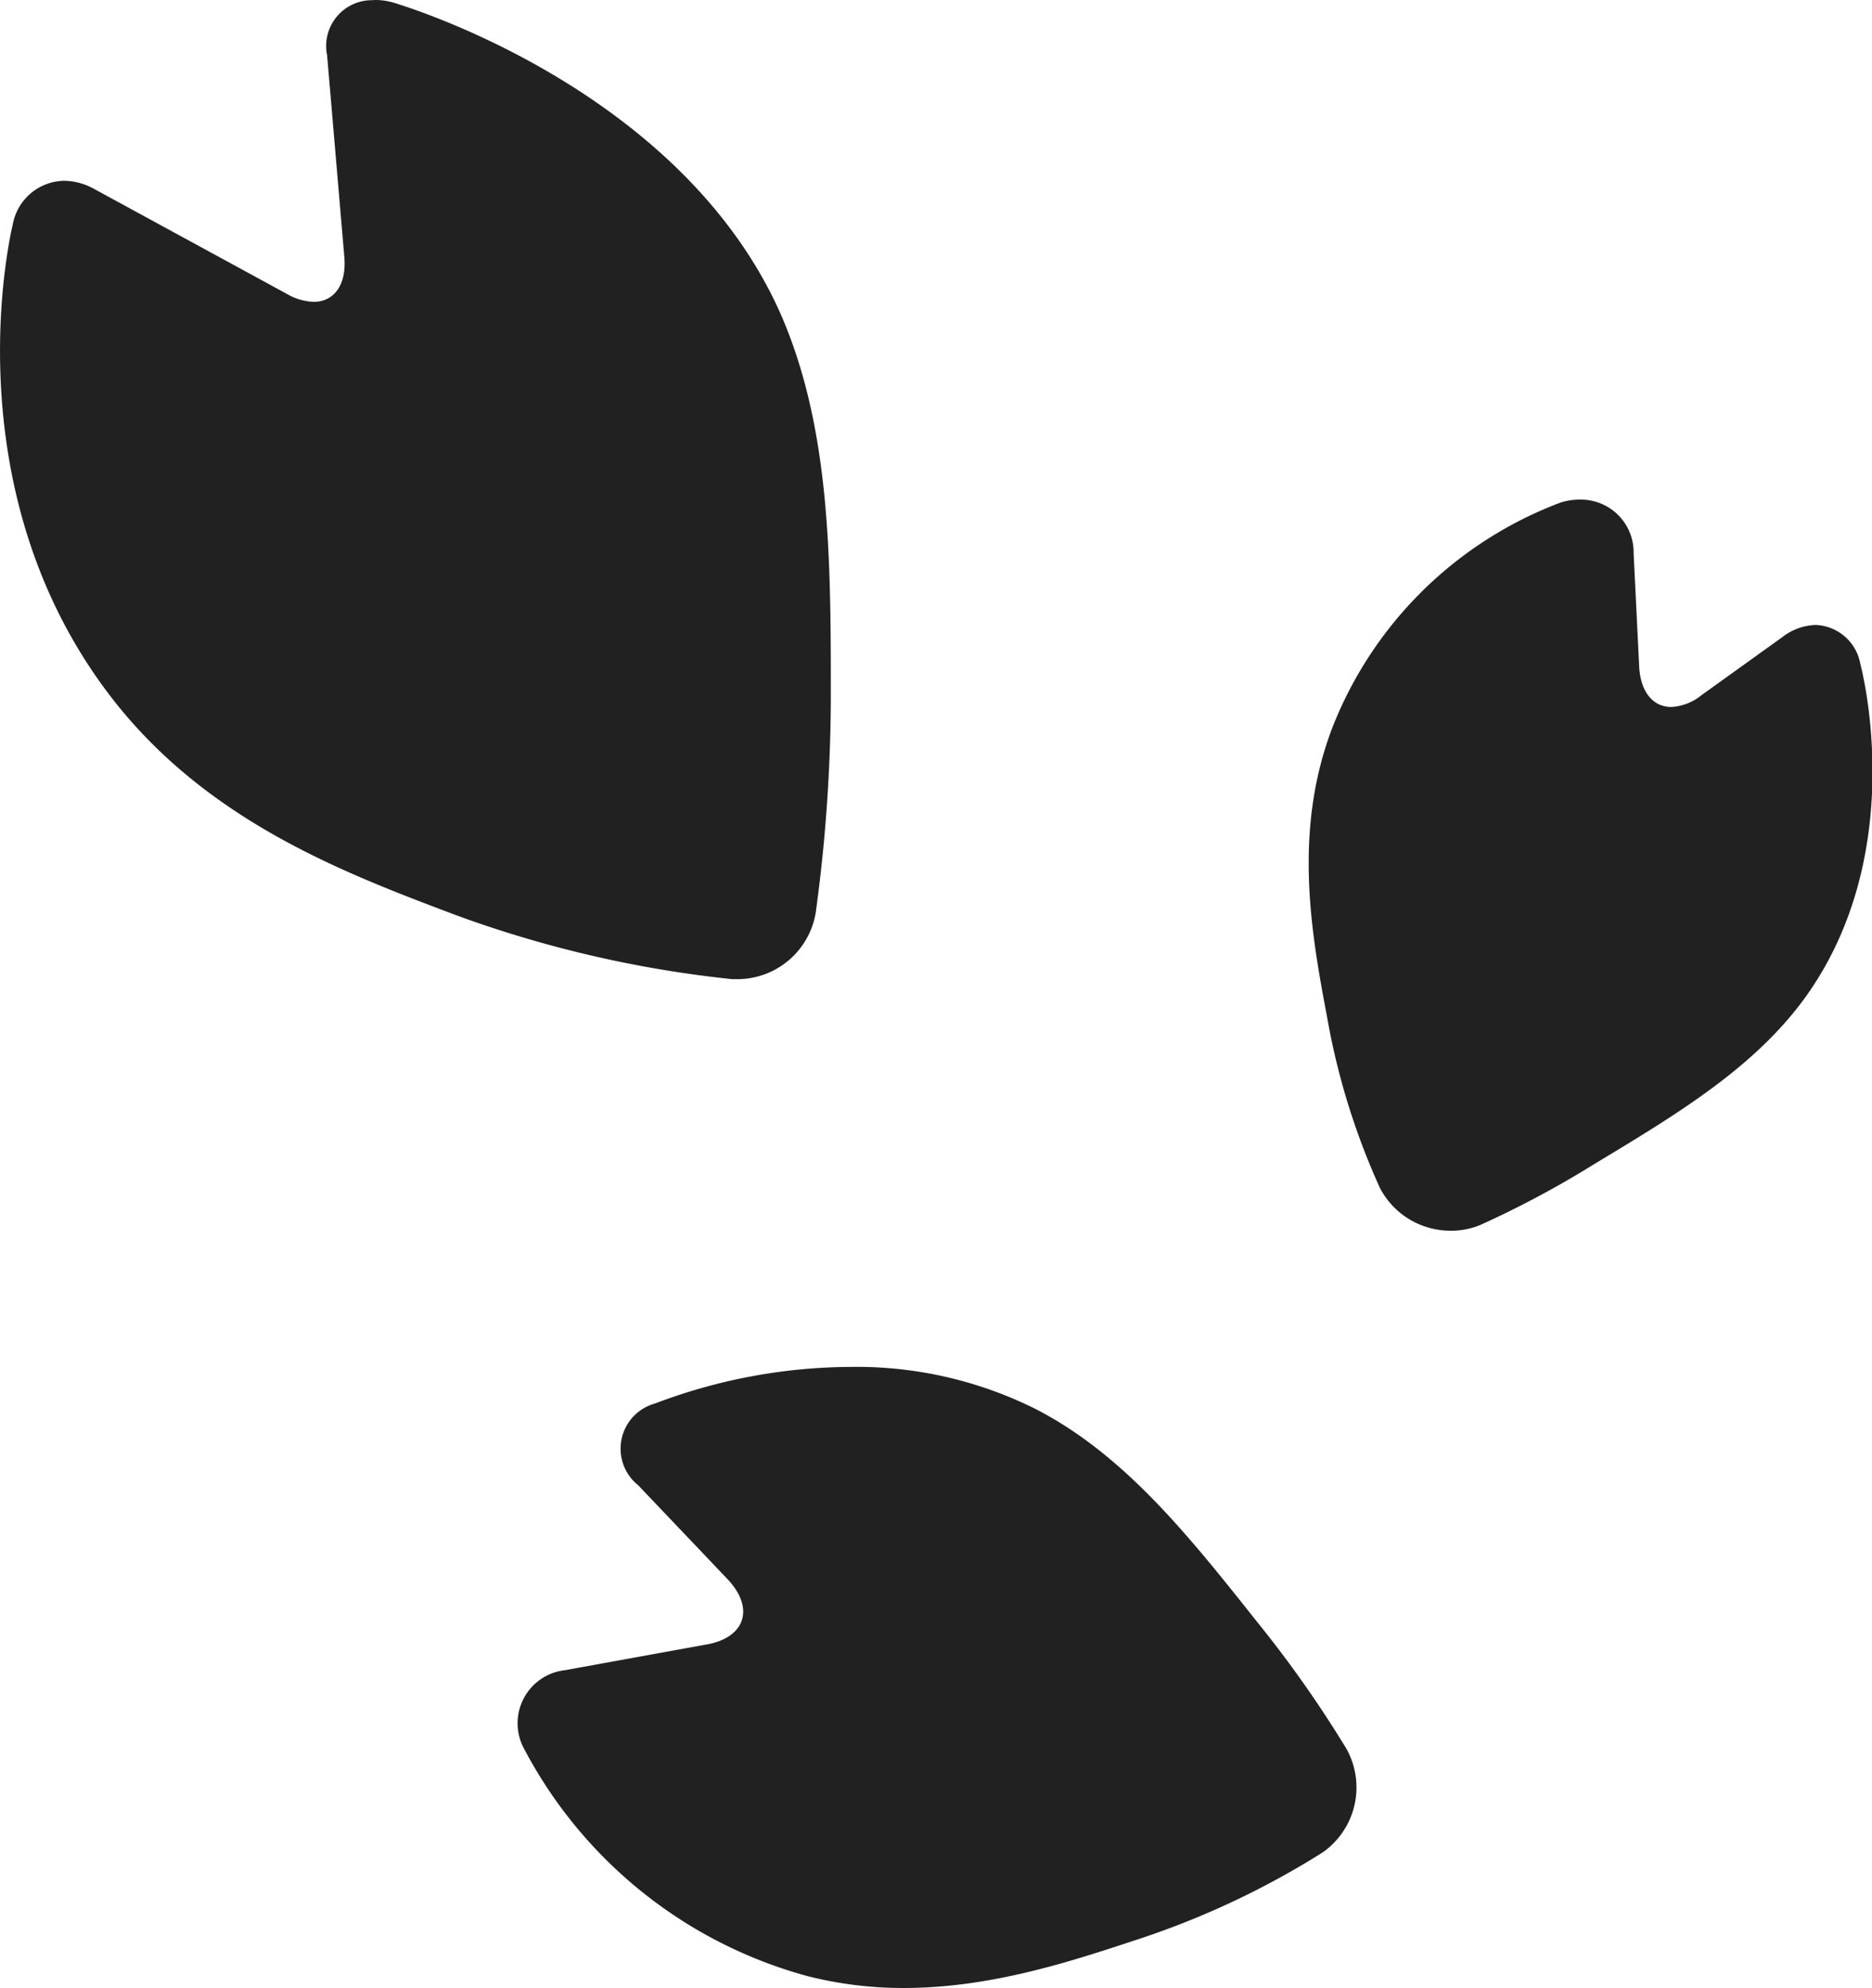 <svg xmlns="http://www.w3.org/2000/svg" viewBox="0 0 91.57 97.21"><defs><style>.cls-1{fill:#212121;}</style></defs><title>アセット 15</title><g id="レイヤー_2" data-name="レイヤー 2"><g id="レイヤー_1-2" data-name="レイヤー 1"><path class="cls-1" d="M36.12,47H35.9a55.61,55.61,0,0,1-13.22-3.06c-5.42-2-12.17-4.58-16.7-10.6-7.43-9.87-4.53-22-4.5-22.14A1.72,1.72,0,0,1,3.14,9.73a2.25,2.25,0,0,1,1,.28l9.47,5.14a3.63,3.63,0,0,0,1.74.49,2.28,2.28,0,0,0,1.71-.72,3.13,3.13,0,0,0,.68-2.47l-.85-9.83a1.76,1.76,0,0,1,.36-1.34,1.27,1.27,0,0,1,1-.39,2.53,2.53,0,0,1,.64.09c.14,0,13.68,4,18.46,14.74,2.43,5.45,2.41,11.78,2.38,18.48A78,78,0,0,1,39,44.53,3,3,0,0,1,36.12,47Z"/><path class="cls-1" d="M18.27,1.78h0a1.55,1.55,0,0,1,.4.06c.13,0,13.28,3.91,17.89,14.24,2.35,5.27,2.33,11.51,2.3,18.12a77.51,77.51,0,0,1-.72,10.2,2.1,2.1,0,0,1-2,1.72H36a54.68,54.68,0,0,1-13-3C17.4,41,11.07,38.62,6.69,32.8-.46,23.31,2.31,11.53,2.34,11.41c.07-.29.28-.79.8-.79a1.41,1.41,0,0,1,.61.17l9.47,5.14a4.5,4.5,0,0,0,2.16.6,3.17,3.17,0,0,0,2.36-1,4,4,0,0,0,.91-3.14l-.84-9.83a.87.87,0,0,1,.13-.67.42.42,0,0,1,.33-.1m0-1.78A2.24,2.24,0,0,0,16,2.7l.84,9.83c.13,1.4-.5,2.23-1.5,2.23a2.81,2.81,0,0,1-1.31-.39L4.59,9.23a3.1,3.1,0,0,0-1.45-.39A2.6,2.6,0,0,0,.62,11S-2.5,23.55,5.27,33.87c4.69,6.23,11.51,8.8,17.09,10.9a56.13,56.13,0,0,0,13.46,3.11l.3,0a3.89,3.89,0,0,0,3.78-3.24,78.65,78.65,0,0,0,.74-10.45c0-6.81,0-13.23-2.46-18.85-5-11.25-19-15.23-19-15.23A3.18,3.18,0,0,0,18.27,0Z"/><path class="cls-1" d="M71,59.29a3,3,0,0,1-2.67-1.6,34.84,34.84,0,0,1-2.5-8.09c-.75-4-1.69-8.94.26-13.81A18.51,18.51,0,0,1,76.61,25.43a2.25,2.25,0,0,1,.71-.12,1.7,1.7,0,0,1,1.7,1.8l.27,5.51c.09,1.74,1,2.86,2.46,2.86a3.44,3.44,0,0,0,2-.74l3.93-2.88a1.9,1.9,0,0,1,1.1-.41c.62,0,1.11.46,1.33,1.26,0,.08,2.28,8.6-2.36,15.31-2.36,3.41-6.17,5.7-10.19,8.13a47.57,47.57,0,0,1-5.5,2.93A2.8,2.8,0,0,1,71,59.29Z"/><path class="cls-1" d="M77.32,26.2c.67,0,.8.6.82.95l.27,5.51c.12,2.56,1.76,3.71,3.34,3.71a4.31,4.31,0,0,0,2.52-.91l3.93-2.88a1.07,1.07,0,0,1,.58-.25c.28,0,.43.47.47.61S91.44,41.12,87,47.51c-2.25,3.26-6,5.51-9.92,7.88a48.62,48.62,0,0,1-5.38,2.87,2,2,0,0,1-.73.14,2.1,2.1,0,0,1-1.87-1.11,32.61,32.61,0,0,1-2.43-7.85c-.77-4.08-1.64-8.69.21-13.32a17.37,17.37,0,0,1,10-9.85,1.75,1.75,0,0,1,.44-.07m0-1.77a3.06,3.06,0,0,0-1,.15,19.28,19.28,0,0,0-11.1,10.88c-2,5.11-1.08,10.17-.3,14.3a34.64,34.64,0,0,0,2.58,8.33A3.89,3.89,0,0,0,71,60.18a3.66,3.66,0,0,0,1.41-.28,48,48,0,0,0,5.61-3c4.12-2.48,8-4.82,10.47-8.39C93.42,41.37,91,32.47,91,32.47a2.31,2.31,0,0,0-2.18-1.91,2.79,2.79,0,0,0-1.63.59L83.22,34a2.54,2.54,0,0,1-1.47.57c-.88,0-1.51-.72-1.57-2l-.27-5.51A2.58,2.58,0,0,0,77.32,24.43Z"/><path class="cls-1" d="M44.22,96.33a18.13,18.13,0,0,1-4.5-.56A21.55,21.55,0,0,1,26.41,85.1a1.74,1.74,0,0,1,1.36-2.61l6.94-1.25a2.61,2.61,0,0,0,1.53-4.69L31.87,72a1.59,1.59,0,0,1-.54-1.42,1.61,1.61,0,0,1,1.06-1.09,26.57,26.57,0,0,1,9.25-1.72,18.67,18.67,0,0,1,8.62,2c4.16,2.14,7.27,6,10.56,10.19A57,57,0,0,1,65.1,86a3,3,0,0,1-.9,3.88,41,41,0,0,1-9,4.22C51.92,95.12,48.23,96.33,44.22,96.33Z"/><path class="cls-1" d="M41.64,68.62h0a17.7,17.7,0,0,1,8.21,1.86c4,2,7,5.89,10.27,10a56.54,56.54,0,0,1,4.21,6,2.09,2.09,0,0,1-.62,2.7,39.23,39.23,0,0,1-8.81,4.11c-3.19,1.05-6.82,2.23-10.68,2.23a16.84,16.84,0,0,1-4.28-.53A20.71,20.71,0,0,1,27.21,84.73a1,1,0,0,1-.06-.9,1.06,1.06,0,0,1,.77-.47l6.95-1.25a3.48,3.48,0,0,0,2-6.17l-4.37-4.59c-.27-.28-.34-.52-.31-.63s.18-.3.54-.46a25.79,25.79,0,0,1,8.9-1.64m0-1.78a27.22,27.22,0,0,0-9.59,1.79,2.29,2.29,0,0,0-.82,4l4.36,4.58c1.35,1.42.88,2.86-1,3.2l-6.94,1.26a2.61,2.61,0,0,0-2,3.85A22.26,22.26,0,0,0,39.5,96.63a19,19,0,0,0,4.72.58c4.15,0,8-1.24,11.23-2.31a40.91,40.91,0,0,0,9.25-4.32,3.88,3.88,0,0,0,1.16-5.07,56.71,56.71,0,0,0-4.35-6.18C58.16,75.11,55,71.13,50.66,68.9A19.59,19.59,0,0,0,41.64,66.84Z"/></g></g></svg>